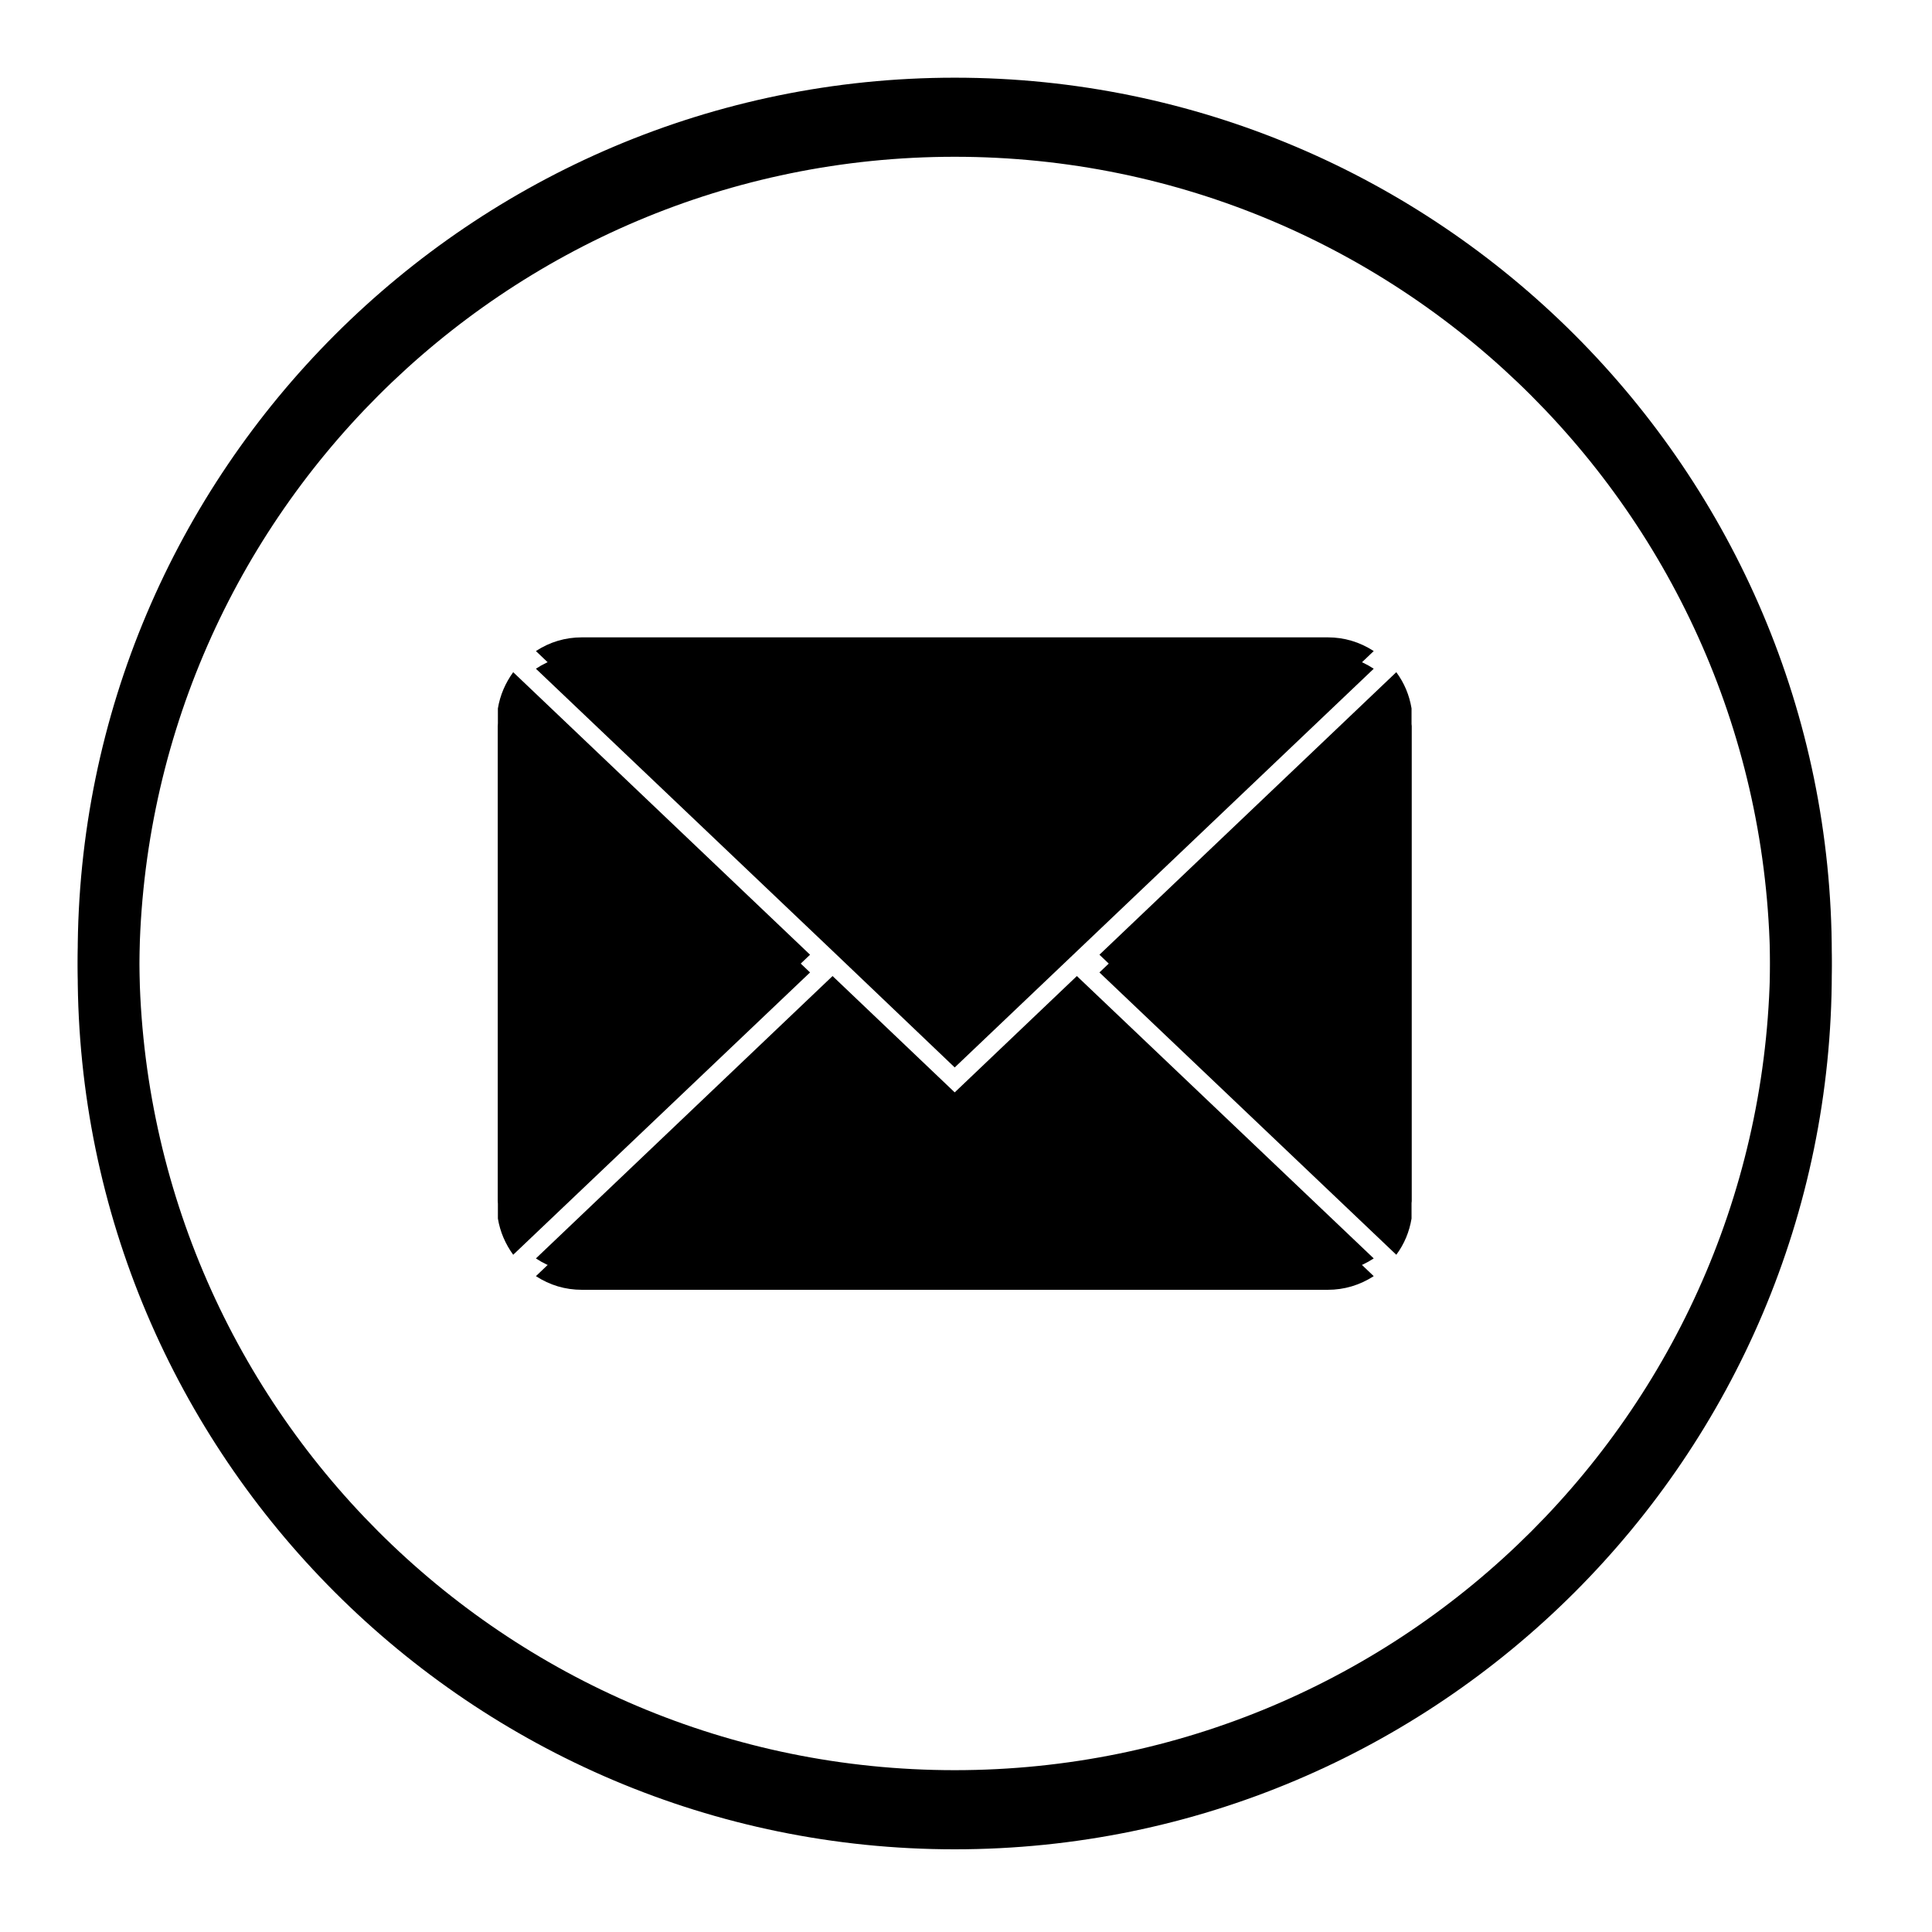 <svg xmlns="http://www.w3.org/2000/svg" xmlns:xlink="http://www.w3.org/1999/xlink" width="30" zoomAndPan="magnify" viewBox="0 0 37.5 37.5" height="30" preserveAspectRatio="xMidYMid meet" version="1.0"><defs><clipPath id="d3aaa21703"><path d="M 2 2 L 37.008 2 L 37.008 37.008 L 2 37.008 Z M 2 2 " clip-rule="nonzero"/></clipPath><clipPath id="28075887a0"><path d="M 0 0 L 37.008 0 L 37.008 37.008 L 0 37.008 Z M 0 0 " clip-rule="nonzero"/></clipPath><clipPath id="26932f98b6"><path d="M 1.508 1.508 L 35.555 1.508 L 35.555 35.555 L 1.508 35.555 Z M 1.508 1.508 " clip-rule="nonzero"/></clipPath><clipPath id="e516b6aa99"><path d="M 1.508 1.852 L 35.555 1.852 L 35.555 35.895 L 1.508 35.895 Z M 1.508 1.852 " clip-rule="nonzero"/></clipPath></defs><g clip-path="url(#d3aaa21703)"><path fill="#f2cdfc" d="M 404.219 203.57 C 404.219 314.406 314.371 404.254 203.535 404.254 C 92.699 404.254 2.848 314.406 2.848 203.57 C 2.848 92.734 92.699 2.887 203.535 2.887 C 314.371 2.887 404.219 92.734 404.219 203.57 Z M 404.219 203.57 " fill-opacity="1" fill-rule="nonzero"/></g><g clip-path="url(#28075887a0)"><path fill="#000000" d="M 192.008 95.461 L 192.008 82.168 C 192.008 78.211 195.23 74.988 199.188 74.988 C 203.164 74.988 206.383 78.211 206.383 82.168 L 206.383 95.461 C 206.383 99.422 203.164 102.641 199.203 102.641 L 199.188 102.641 C 195.23 102.641 192.008 99.422 192.008 95.461 Z M 281.473 130.398 L 290.875 121 C 292.23 119.645 292.977 117.84 292.977 115.922 C 292.977 114.004 292.23 112.203 290.863 110.836 C 288.062 108.035 283.508 108.035 280.707 110.836 L 271.309 120.234 C 268.508 123.035 268.508 127.59 271.309 130.391 L 271.32 130.398 C 272.719 131.801 274.559 132.5 276.395 132.5 C 278.234 132.5 280.074 131.801 281.473 130.398 Z M 323.156 193.824 L 309.863 193.824 C 305.906 193.824 302.684 197.047 302.684 201.004 L 302.684 201.02 C 302.684 204.98 305.906 208.199 309.863 208.199 L 323.156 208.199 C 327.117 208.199 330.336 204.98 330.336 201.004 C 330.336 197.047 327.117 193.824 323.156 193.824 Z M 285.09 273.125 C 282.289 270.324 277.738 270.324 274.938 273.125 L 274.926 273.137 C 272.125 275.934 272.125 280.492 274.926 283.289 L 284.324 292.688 C 285.723 294.086 287.559 294.785 289.398 294.785 C 291.238 294.785 293.082 294.086 294.488 292.676 C 297.289 289.879 297.289 285.324 294.488 282.523 Z M 204.32 304.5 L 204.305 304.5 C 200.344 304.5 197.125 307.723 197.125 311.68 L 197.125 324.973 C 197.125 328.934 200.344 332.152 204.32 332.152 C 208.277 332.152 211.5 328.934 211.5 324.973 L 211.5 311.68 C 211.5 307.723 208.277 304.5 204.32 304.5 Z M 132.191 276.742 C 130.832 275.387 129.031 274.637 127.113 274.637 C 125.195 274.637 123.391 275.387 122.035 276.742 L 112.637 286.141 C 109.836 288.941 109.836 293.496 112.648 296.305 C 114.004 297.664 115.805 298.41 117.723 298.41 C 119.641 298.41 121.445 297.664 122.801 296.305 L 132.199 286.906 C 133.559 285.551 134.305 283.746 134.305 281.828 C 134.305 279.91 133.559 278.109 132.199 276.754 Z M 93.645 198.941 L 80.352 198.941 C 76.395 198.941 73.172 202.16 73.172 206.137 C 73.172 210.094 76.395 213.316 80.352 213.316 L 93.645 213.316 C 97.605 213.316 100.824 210.094 100.824 206.137 L 100.824 206.121 C 100.824 202.16 97.605 198.941 93.645 198.941 Z M 123.496 136.121 C 125.414 136.121 127.215 135.375 128.535 134.051 L 128.547 134.039 C 128.559 134.027 128.57 134.016 128.582 134.004 C 131.383 131.207 131.383 126.652 128.582 123.852 L 119.184 114.453 C 117.828 113.098 116.023 112.348 114.105 112.348 C 112.188 112.348 110.387 113.098 109.02 114.465 C 107.664 115.82 106.914 117.621 106.914 119.539 C 106.914 121.457 107.664 123.262 109.02 124.617 L 118.418 134.016 C 119.773 135.375 121.578 136.121 123.496 136.121 Z M 257.238 248.375 C 258.406 249.535 259.055 251.09 259.055 252.746 C 259.059 254.402 258.414 255.961 257.242 257.137 C 256.074 258.316 254.516 258.965 252.855 258.965 C 251.203 258.965 249.645 258.316 248.469 257.141 L 209.184 217.855 C 206.957 219.016 204.434 219.684 201.754 219.684 C 192.871 219.684 185.641 212.457 185.641 203.57 C 185.641 196.883 189.738 191.137 195.551 188.703 L 195.551 145.551 C 195.551 142.133 198.332 139.348 201.754 139.348 C 203.414 139.348 204.973 139.992 206.145 141.164 C 207.312 142.332 207.957 143.891 207.957 145.551 L 207.957 188.703 C 213.773 191.137 217.867 196.883 217.867 203.57 C 217.867 205.211 217.617 206.793 217.16 208.289 Z M 212.168 203.57 C 212.168 198.645 208.723 194.516 204.117 193.441 C 203.891 193.387 203.656 193.344 203.422 193.305 C 203.262 193.277 203.102 193.25 202.938 193.23 C 202.586 193.191 202.23 193.168 201.875 193.164 C 201.836 193.164 201.797 193.16 201.754 193.16 C 201.715 193.16 201.676 193.164 201.637 193.164 C 201.281 193.168 200.922 193.191 200.57 193.23 C 200.406 193.25 200.25 193.277 200.09 193.305 C 199.855 193.344 199.621 193.387 199.391 193.441 C 194.785 194.516 191.344 198.645 191.344 203.57 C 191.344 209.312 196.012 213.984 201.754 213.984 C 204.137 213.984 206.328 213.172 208.082 211.82 C 208.312 211.645 208.531 211.461 208.742 211.266 C 208.84 211.18 208.941 211.094 209.035 211 C 209.305 210.738 209.559 210.465 209.797 210.176 C 209.895 210.059 209.977 209.934 210.07 209.809 C 210.215 209.621 210.355 209.426 210.484 209.227 C 210.582 209.074 210.68 208.914 210.77 208.754 C 210.883 208.562 210.984 208.363 211.086 208.164 C 211.77 206.777 212.168 205.219 212.168 203.57 Z M 407.07 203.57 C 407.07 257.938 385.898 309.051 347.457 347.492 C 309.012 385.934 257.902 407.105 203.535 407.105 C 149.168 407.105 98.055 385.934 59.613 347.492 C 21.172 309.051 0 257.938 0 203.57 C 0 149.203 21.172 98.094 59.613 59.648 C 98.055 21.207 149.168 0.035 203.535 0.035 C 257.902 0.035 309.012 21.207 347.457 59.648 C 385.898 98.094 407.07 149.203 407.07 203.57 Z M 401.367 203.57 C 401.367 150.727 380.793 101.047 343.426 63.68 C 306.059 26.316 256.379 5.734 203.535 5.734 C 150.691 5.734 101.012 26.316 63.645 63.68 C 26.277 101.047 5.699 150.727 5.699 203.57 C 5.699 256.414 26.277 306.094 63.645 343.461 C 101.012 380.828 150.691 401.406 203.535 401.406 C 256.379 401.406 306.059 380.828 343.426 343.461 C 380.793 306.094 401.367 256.414 401.367 203.57 Z M 357.816 203.57 C 357.816 288.641 288.605 357.852 203.535 357.852 C 118.465 357.852 49.254 288.641 49.254 203.57 C 49.254 118.5 118.465 49.289 203.535 49.289 C 288.605 49.289 357.816 118.5 357.816 203.57 Z M 352.113 203.57 C 352.113 121.645 285.461 54.992 203.535 54.992 C 121.605 54.992 54.953 121.645 54.953 203.57 C 54.953 285.496 121.605 352.152 203.535 352.152 C 285.461 352.152 352.113 285.496 352.113 203.57 Z M 352.113 203.57 " fill-opacity="1" fill-rule="nonzero"/></g><g clip-path="url(#26932f98b6)"><path fill="#000000" d="M 18.531 1.508 C 9.145 1.508 1.508 9.145 1.508 18.531 C 1.508 27.922 9.145 35.555 18.531 35.555 C 27.922 35.555 35.555 27.922 35.555 18.531 C 35.555 9.145 27.922 1.508 18.531 1.508 Z M 18.531 34.359 C 9.793 34.359 2.703 27.273 2.703 18.531 C 2.703 9.793 9.793 2.703 18.531 2.703 C 27.273 2.703 34.359 9.793 34.359 18.531 C 34.359 27.273 27.273 34.359 18.531 34.359 Z M 18.531 34.359 " fill-opacity="1" fill-rule="nonzero"/></g><path fill="#000000" d="M 27.102 13.047 L 21.34 18.531 L 27.102 24.016 C 27.258 23.805 27.355 23.57 27.398 23.312 L 27.398 13.75 C 27.355 13.492 27.258 13.258 27.102 13.047 Z M 27.102 13.047 " fill-opacity="1" fill-rule="nonzero"/><path fill="#000000" d="M 18.531 21.203 L 16.16 18.945 L 10.402 24.426 C 10.672 24.605 10.969 24.695 11.297 24.695 L 25.77 24.695 C 26.094 24.695 26.391 24.605 26.664 24.426 L 20.902 18.945 Z M 18.531 21.203 " fill-opacity="1" fill-rule="nonzero"/><path fill="#000000" d="M 9.961 13.047 C 9.809 13.258 9.707 13.492 9.664 13.75 L 9.664 23.312 C 9.707 23.57 9.809 23.805 9.961 24.016 L 15.723 18.531 Z M 9.961 13.047 " fill-opacity="1" fill-rule="nonzero"/><path fill="#000000" d="M 16.16 18.117 L 18.531 20.379 L 26.664 12.637 C 26.391 12.461 26.094 12.371 25.77 12.371 L 11.297 12.371 C 10.969 12.371 10.672 12.461 10.402 12.637 Z M 16.16 18.117 " fill-opacity="1" fill-rule="nonzero"/><g clip-path="url(#e516b6aa99)"><path fill="#000000" d="M 18.531 1.852 C 9.145 1.852 1.508 9.484 1.508 18.875 C 1.508 28.262 9.145 35.895 18.531 35.895 C 27.922 35.895 35.555 28.262 35.555 18.875 C 35.555 9.484 27.922 1.852 18.531 1.852 Z M 18.531 34.703 C 9.793 34.703 2.703 27.613 2.703 18.875 C 2.703 10.133 9.793 3.043 18.531 3.043 C 27.273 3.043 34.359 10.133 34.359 18.875 C 34.359 27.613 27.273 34.703 18.531 34.703 Z M 18.531 34.703 " fill-opacity="1" fill-rule="nonzero"/></g><path fill="#000000" d="M 27.102 13.391 L 21.34 18.875 L 27.102 24.355 C 27.258 24.145 27.355 23.91 27.398 23.652 L 27.398 14.094 C 27.355 13.836 27.258 13.602 27.102 13.391 Z M 27.102 13.391 " fill-opacity="1" fill-rule="nonzero"/><path fill="#000000" d="M 18.531 21.547 L 16.16 19.289 L 10.402 24.77 C 10.672 24.945 10.969 25.035 11.297 25.035 L 25.77 25.035 C 26.094 25.035 26.391 24.945 26.664 24.77 L 20.902 19.289 Z M 18.531 21.547 " fill-opacity="1" fill-rule="nonzero"/><path fill="#000000" d="M 9.961 13.391 C 9.809 13.602 9.707 13.836 9.664 14.094 L 9.664 23.652 C 9.707 23.91 9.809 24.145 9.961 24.355 L 15.723 18.875 Z M 9.961 13.391 " fill-opacity="1" fill-rule="nonzero"/><path fill="#000000" d="M 16.16 18.457 L 18.531 20.719 L 26.664 12.98 C 26.391 12.801 26.094 12.711 25.77 12.711 L 11.297 12.711 C 10.969 12.711 10.672 12.801 10.402 12.98 Z M 16.16 18.457 " fill-opacity="1" fill-rule="nonzero"/></svg>
